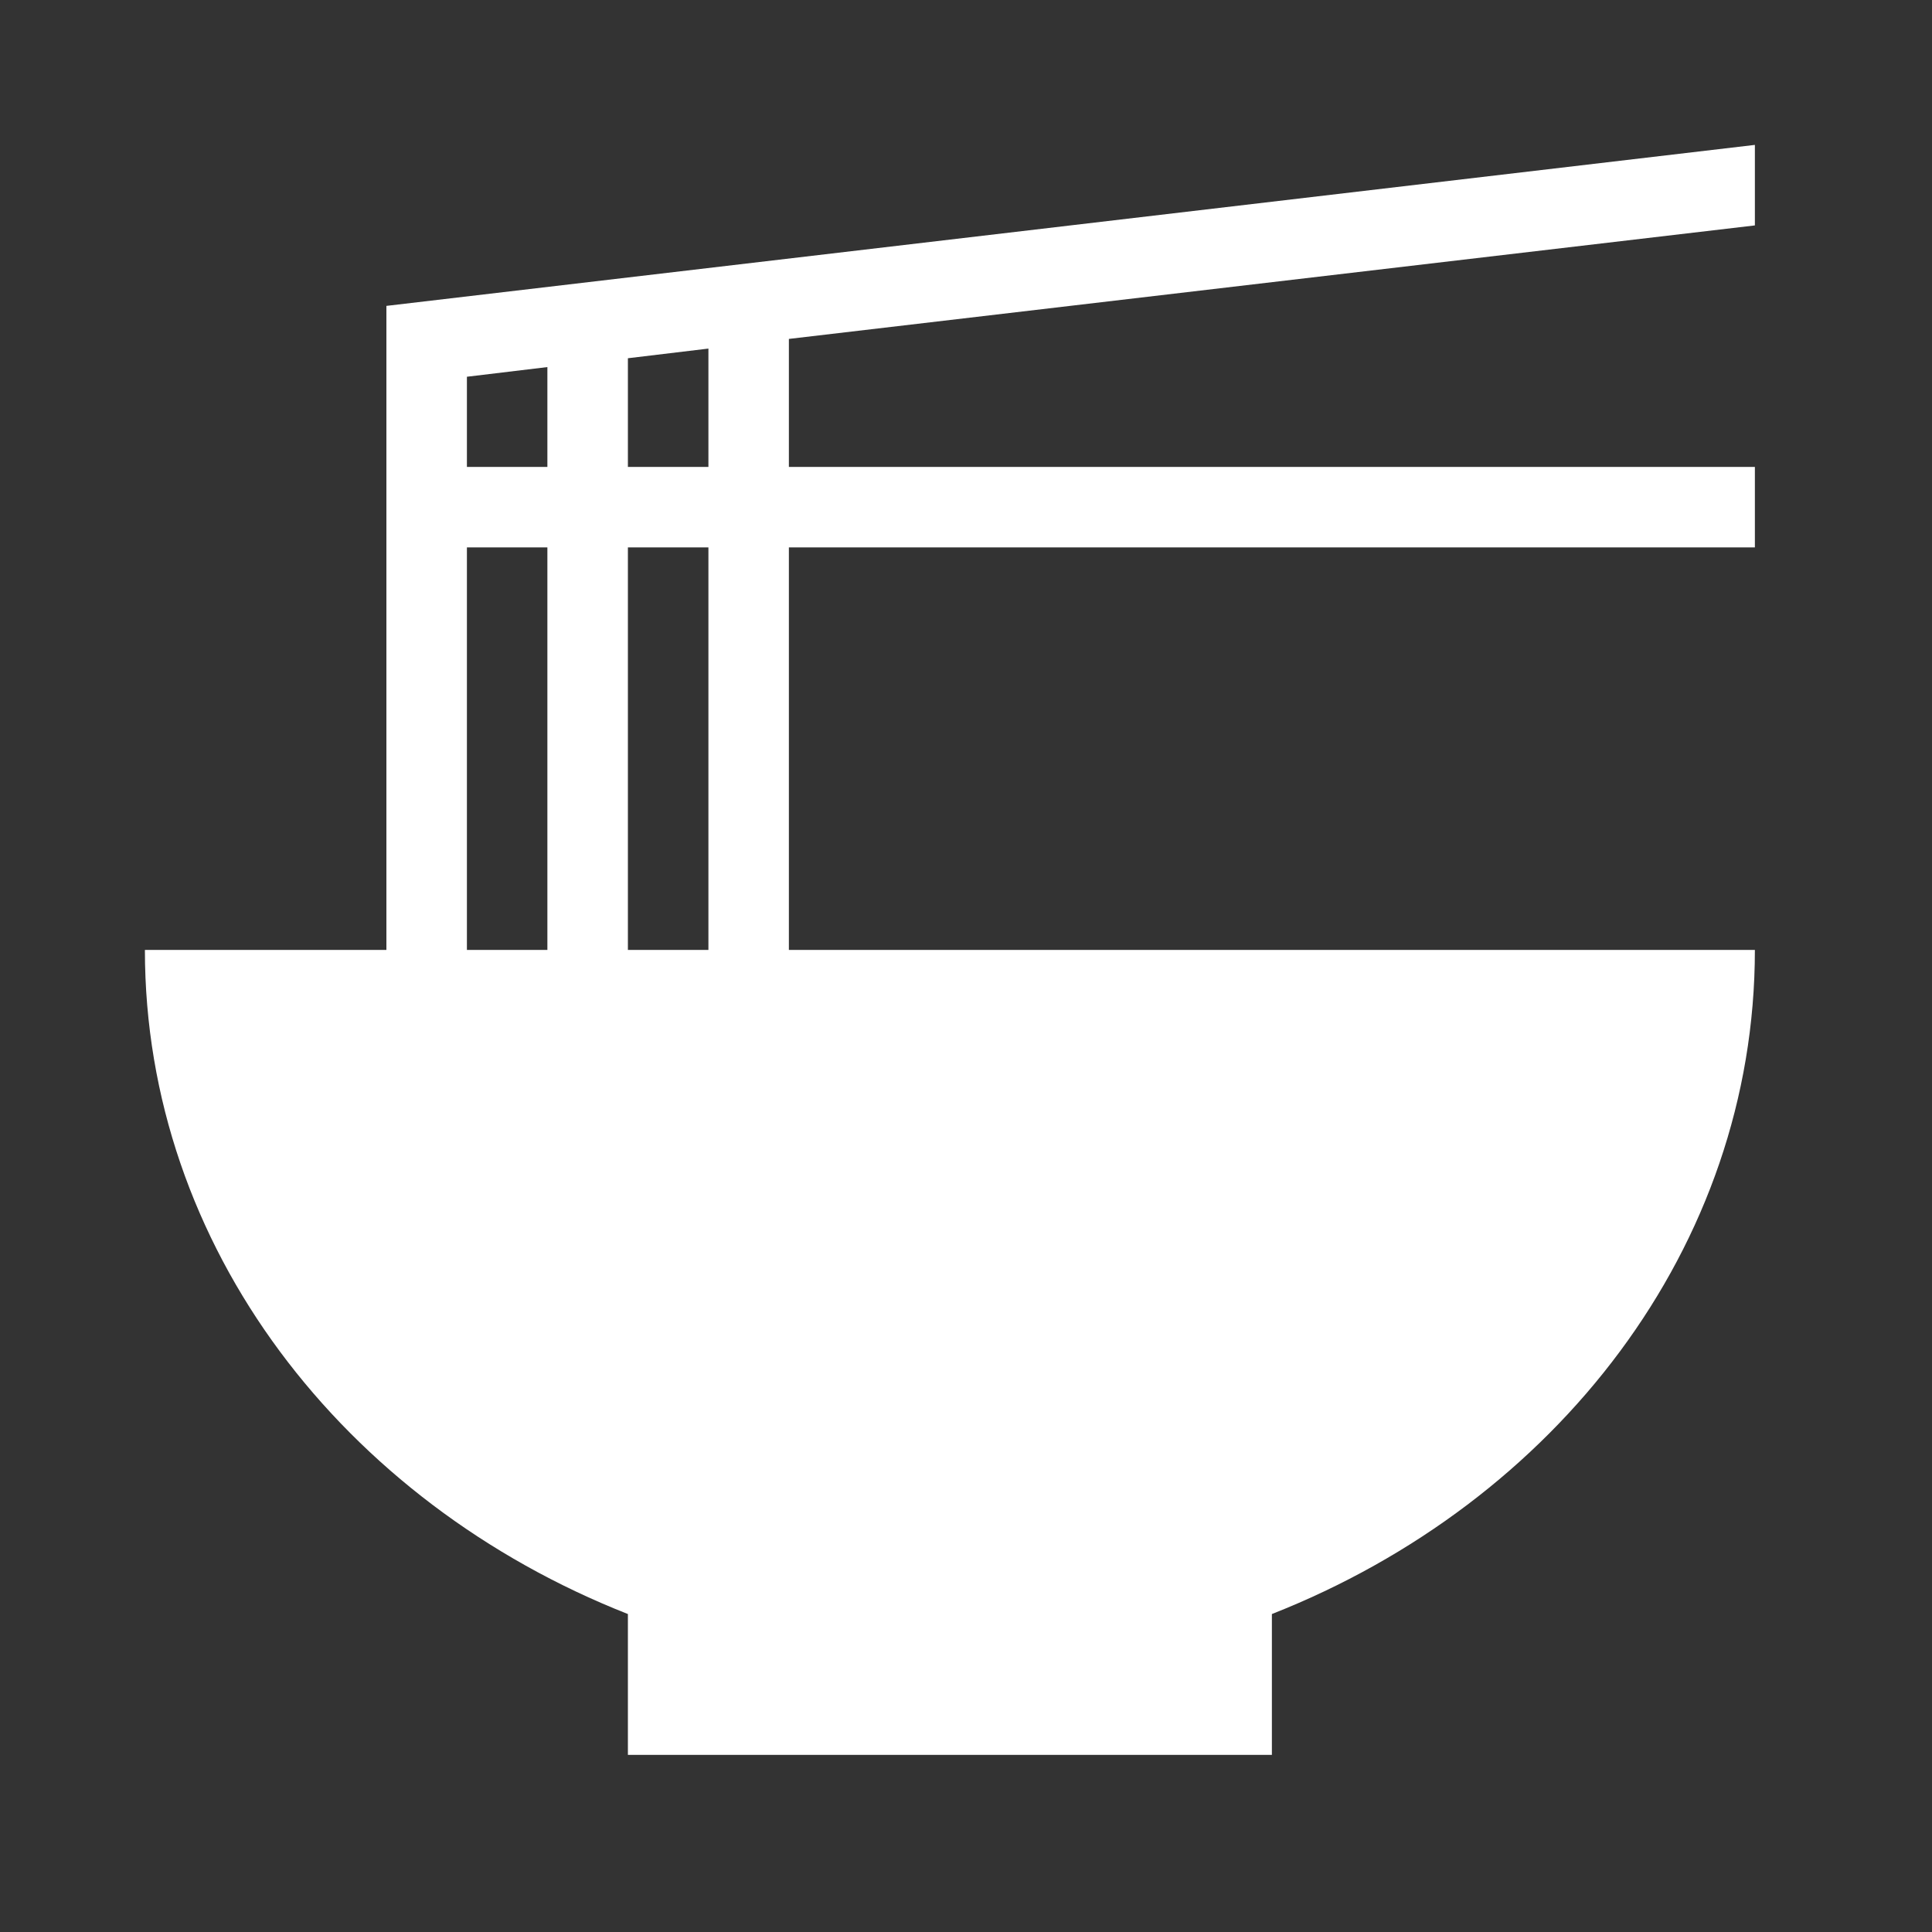 <svg width="40" height="40" viewBox="0 0 40 40" fill="none" xmlns="http://www.w3.org/2000/svg">
<rect x="0" y="0" width="40" height="40" fill="#333333" stroke="none"/>
<path d="M14.667 9.667H13V7.417L14.667 7.217V9.667ZM14.667 19.667H13V11.333H14.667V19.667ZM9.667 11.333H11.333V19.667H9.667V11.333ZM9.667 7.8L11.333 7.6V9.667H9.667V7.8ZM36.333 4.667V3L8 6.333V19.667H3C3 25.817 7.117 31.1 13 33.417V36.333H26.333V33.417C32.217 31.1 36.333 25.817 36.333 19.667H16.333V11.333H36.333V9.667H16.333V7.017L36.333 4.667Z" fill="white"/>
</svg>
